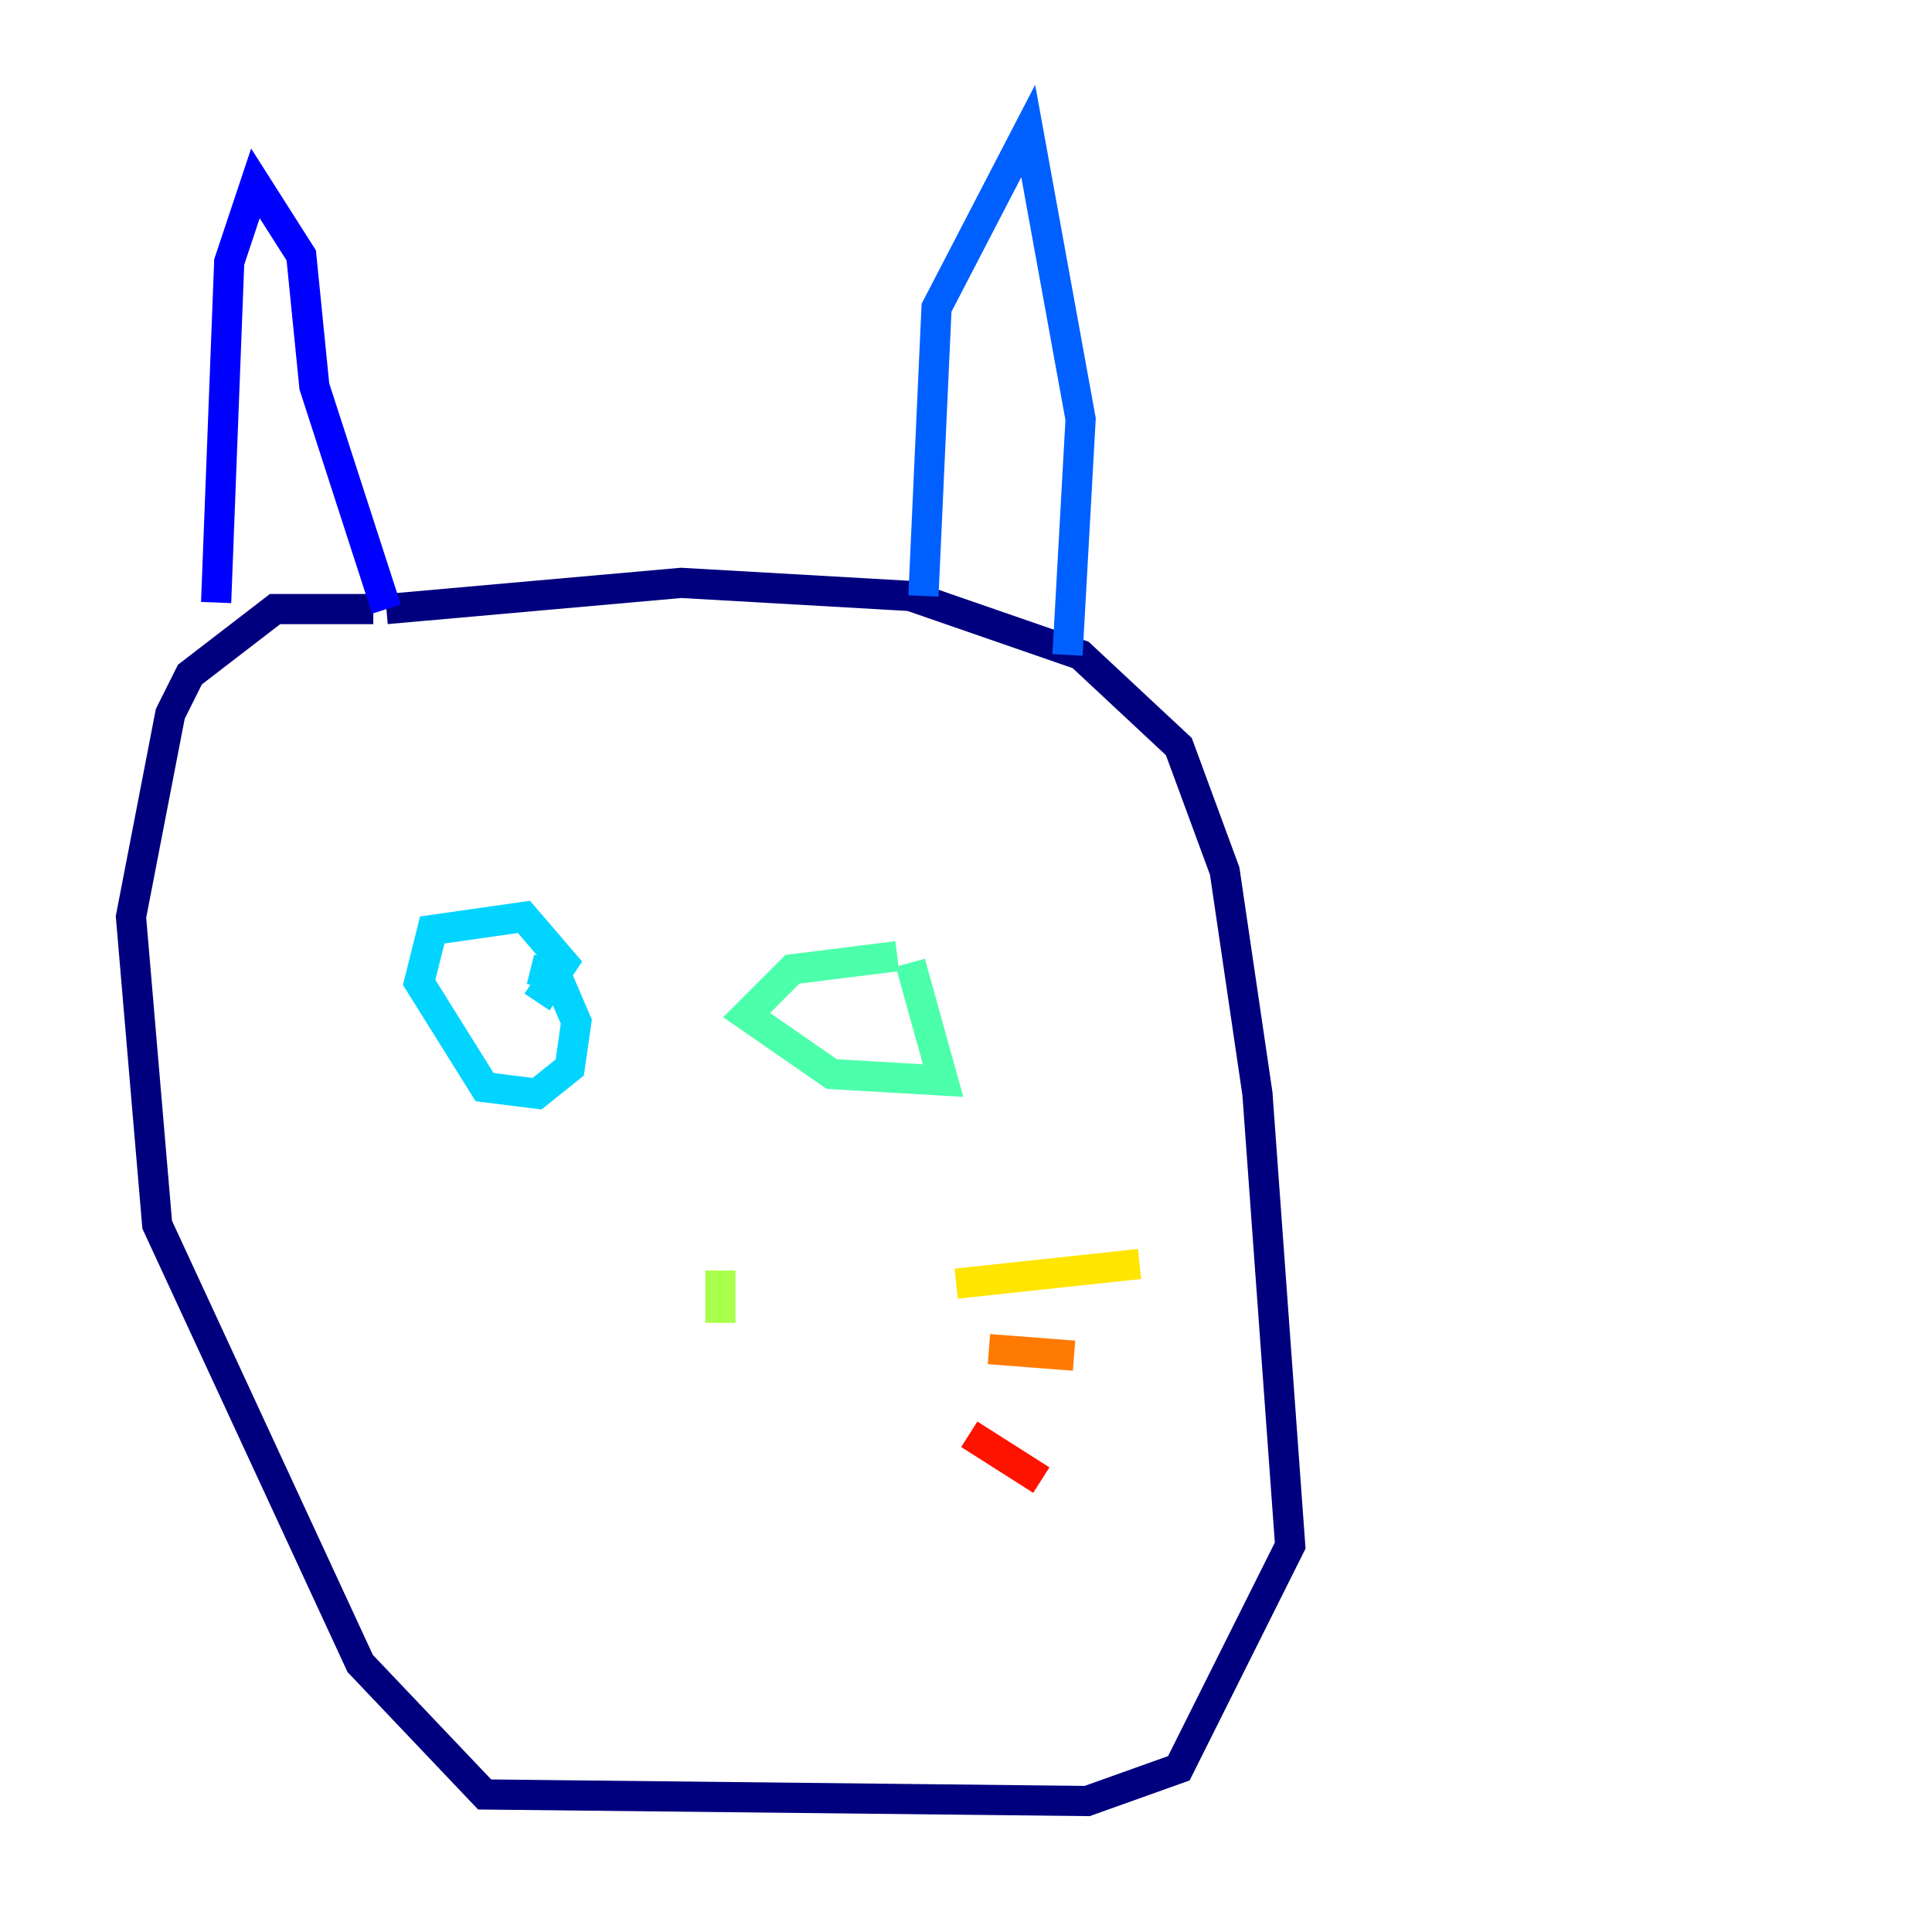 <?xml version="1.0" encoding="utf-8" ?>
<svg baseProfile="tiny" height="128" version="1.2" viewBox="0,0,128,128" width="128" xmlns="http://www.w3.org/2000/svg" xmlns:ev="http://www.w3.org/2001/xml-events" xmlns:xlink="http://www.w3.org/1999/xlink"><defs /><polyline fill="none" points="25.6,40.352 45.125,38.617 60.312,39.485 71.593,43.39 78.102,49.464 81.139,57.709 83.308,72.461 85.478,102.4 78.102,117.153 72.027,119.322 32.108,118.888 23.864,110.21 10.414,81.139 8.678,60.746 11.281,47.295 12.583,44.691 18.224,40.352 24.732,40.352" stroke="#00007f" stroke-width="2" /><polyline fill="none" points="25.6,40.352 20.827,25.6 19.959,16.922 16.922,12.149 15.186,17.356 14.319,39.919" stroke="#0000fe" stroke-width="2" /><polyline fill="none" points="61.18,39.485 62.047,20.393 68.122,8.678 71.593,27.77 70.725,43.39" stroke="#0060ff" stroke-width="2" /><polyline fill="none" points="35.146,64.217 36.881,64.651 38.183,67.688 37.749,70.725 35.58,72.461 32.108,72.027 27.77,65.085 28.637,61.614 34.712,60.746 37.315,63.783 35.58,66.386" stroke="#00d4ff" stroke-width="2" /><polyline fill="none" points="60.312,63.783 62.481,71.593 55.105,71.159 49.464,67.254 52.502,64.217 59.444,63.349" stroke="#4cffaa" stroke-width="2" /><polyline fill="none" points="47.729,84.176 47.729,87.647" stroke="#aaff4c" stroke-width="2" /><polyline fill="none" points="63.349,85.044 75.498,83.742" stroke="#ffe500" stroke-width="2" /><polyline fill="none" points="65.519,89.383 71.159,89.817" stroke="#ff7a00" stroke-width="2" /><polyline fill="none" points="64.217,95.024 68.99,98.061" stroke="#fe1200" stroke-width="2" /><polyline fill="none" points="35.146,83.308 35.146,83.308" stroke="#7f0000" stroke-width="2" /></svg>